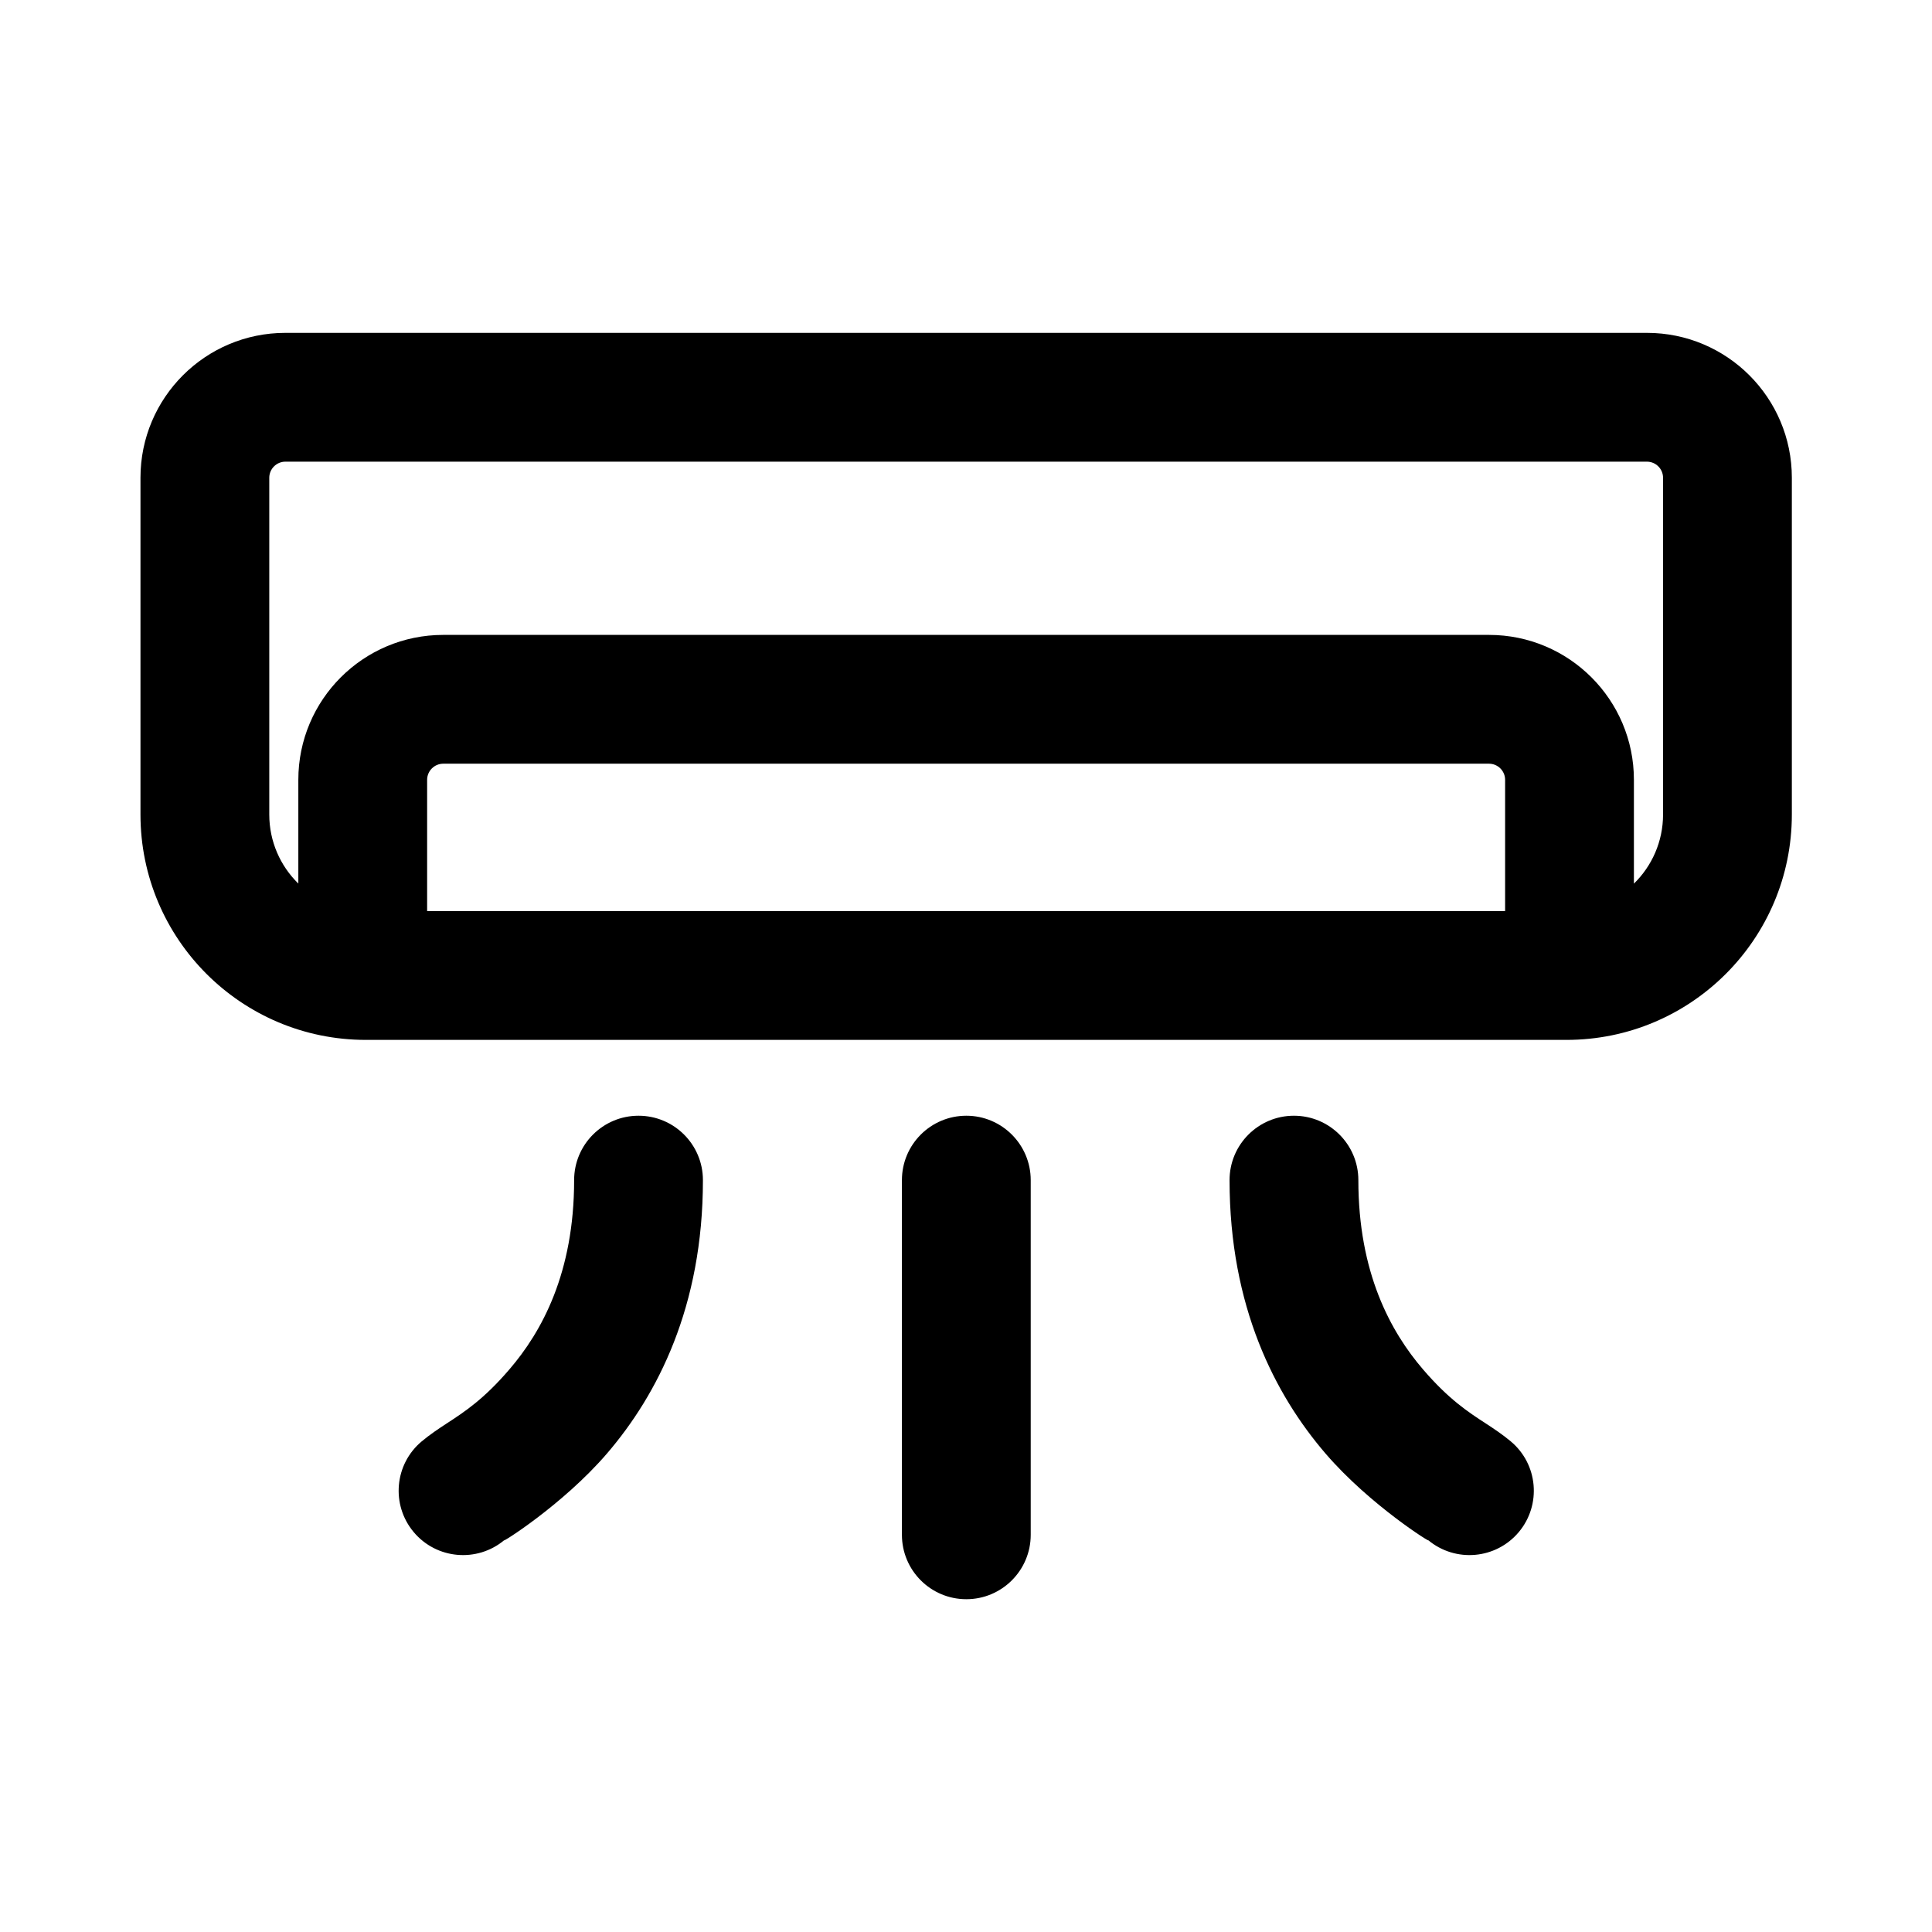 <svg width="100%" height="100%" viewBox="0 0 24 24" fill="none" xmlns="http://www.w3.org/2000/svg">
<path fill-rule="evenodd" clip-rule="evenodd" d="M1.745 5.935C1.745 4.941 2.551 4.135 3.545 4.135H20.459C21.453 4.135 22.259 4.941 22.259 5.935V10.118C22.259 11.665 21.005 12.918 19.459 12.918H19.216L19.197 12.918H4.806L4.786 12.918H4.545C2.999 12.918 1.745 11.665 1.745 10.118V5.935ZM20.659 10.118C20.659 10.455 20.52 10.759 20.297 10.977V9.687C20.297 8.693 19.491 7.887 18.497 7.887H5.506C4.512 7.887 3.706 8.693 3.706 9.687V10.976C3.483 10.758 3.345 10.454 3.345 10.118V5.935C3.345 5.825 3.435 5.735 3.545 5.735H20.459C20.569 5.735 20.659 5.825 20.659 5.935V10.118ZM5.306 11.318H18.697V9.687C18.697 9.577 18.607 9.487 18.497 9.487H5.506C5.396 9.487 5.306 9.577 5.306 9.687V11.318ZM8.732 14.66C8.732 14.218 8.374 13.86 7.932 13.86C7.49 13.86 7.132 14.218 7.132 14.66C7.132 15.811 6.731 16.543 6.327 17.012C6.009 17.383 5.768 17.54 5.55 17.682L5.55 17.682C5.443 17.752 5.342 17.819 5.239 17.905C4.9 18.188 4.855 18.693 5.139 19.032C5.422 19.37 5.927 19.415 6.266 19.131C6.198 19.189 6.987 18.7 7.541 18.055C8.166 17.327 8.732 16.233 8.732 14.66ZM12.004 13.86C12.445 13.86 12.804 14.218 12.804 14.66V19.066C12.804 19.508 12.445 19.866 12.004 19.866C11.562 19.866 11.204 19.508 11.204 19.066V14.66C11.204 14.218 11.562 13.86 12.004 13.86ZM15.274 14.66C15.274 14.218 15.632 13.86 16.074 13.86C16.516 13.86 16.874 14.218 16.874 14.66C16.874 15.811 17.275 16.543 17.678 17.012C17.997 17.383 18.237 17.54 18.456 17.682C18.563 17.752 18.664 17.819 18.767 17.905C19.106 18.188 19.151 18.693 18.867 19.032C18.584 19.37 18.079 19.415 17.74 19.131C17.808 19.189 17.019 18.7 16.465 18.055C15.84 17.327 15.274 16.233 15.274 14.66Z" fill="current"/>
</svg>
